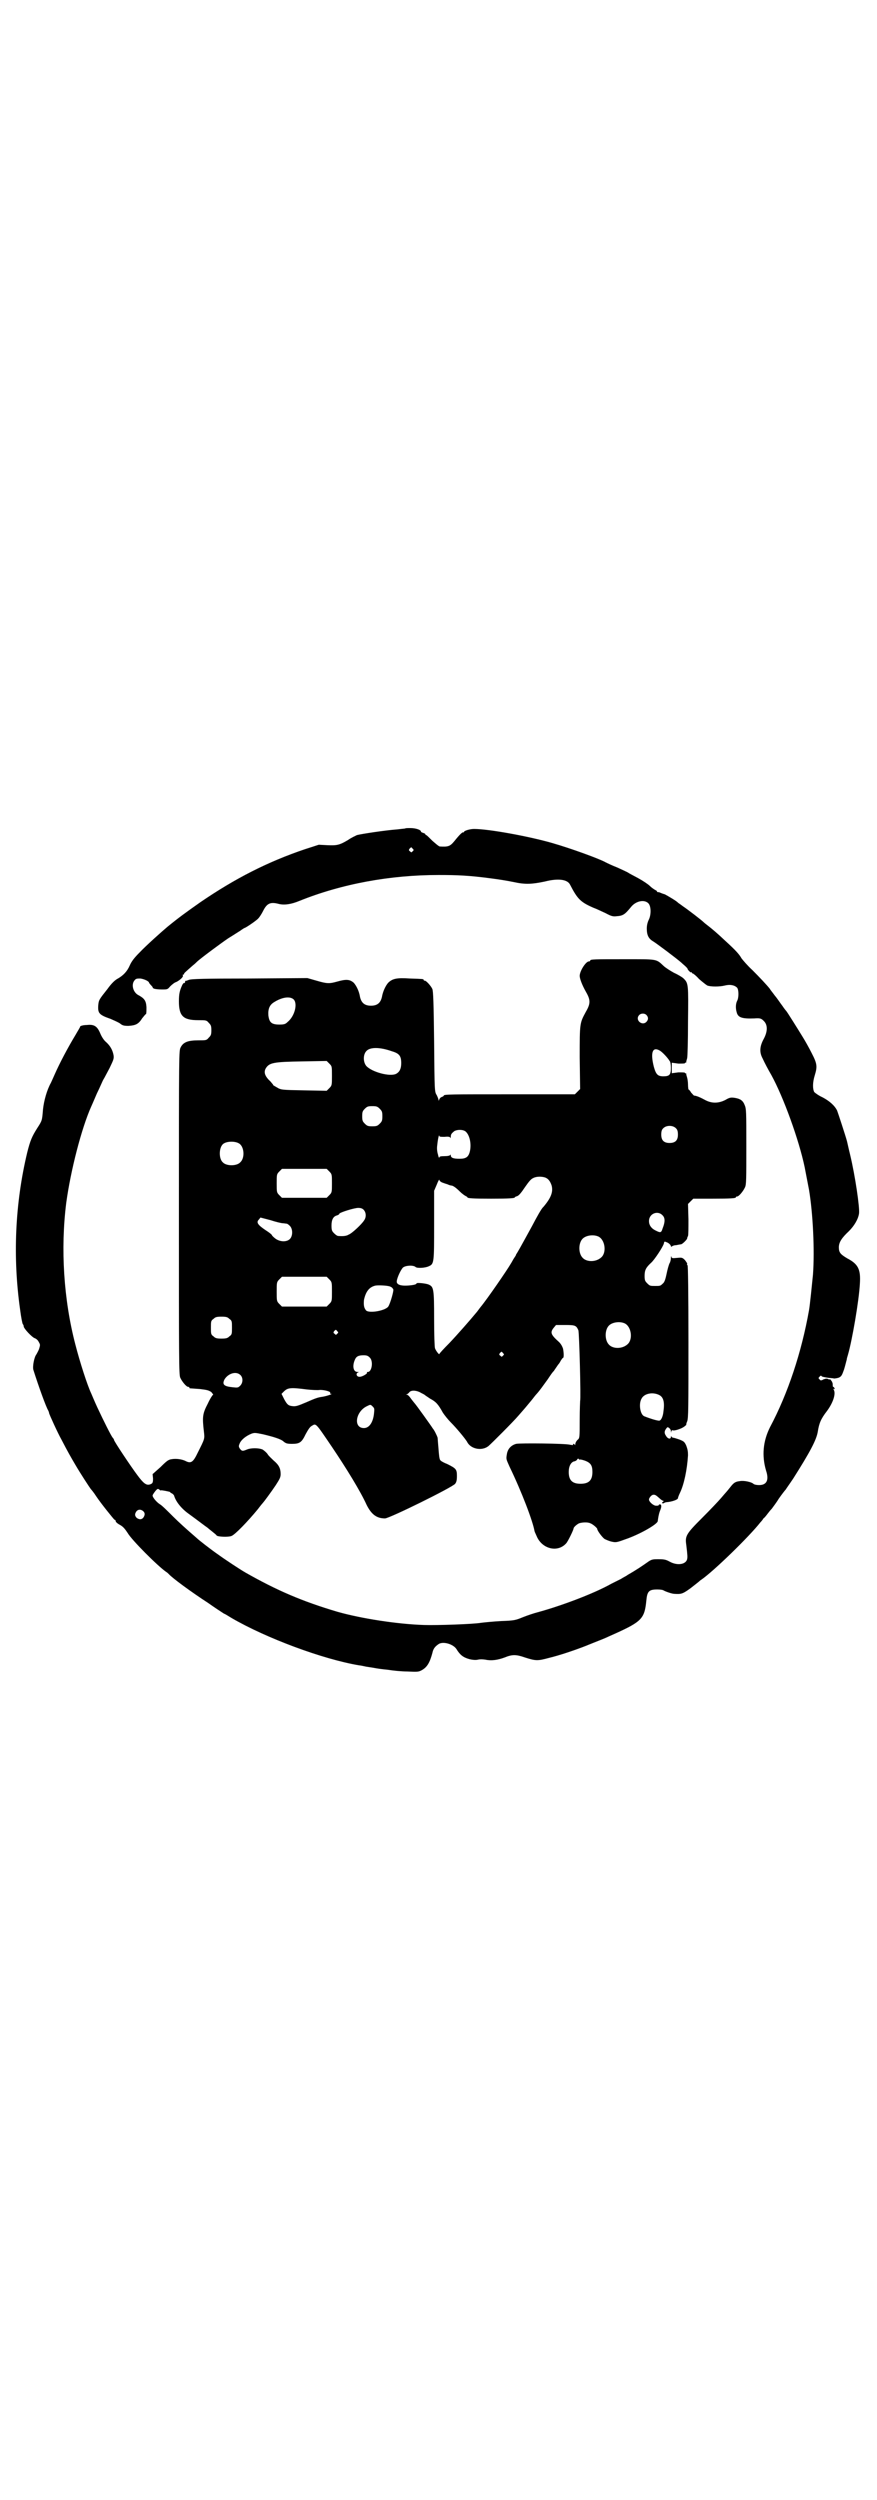 <?xml version="1.0" standalone="no"?>
<!DOCTYPE svg PUBLIC "-//W3C//DTD SVG 20010904//EN"
 "http://www.w3.org/TR/2001/REC-SVG-20010904/DTD/svg10.dtd">
<svg version="1.0" xmlns="http://www.w3.org/2000/svg"
 width="1000pt" height="2850pt" viewBox="0 0 1000 2850"
 preserveAspectRatio="xMidYMid meet">
<g transform="translate(0,2850) scale(0.5,-0.5)"
fill="#000000" stroke="none">
<path d="M924 3811 c-1 0 -9 -1 -18 -2 -27 -2 -80 -10 -92 -13 -4 -2 -13 -6
-20 -11 -20 -12 -26 -13 -48 -12 l-19 1 -31 -10 c-86 -29 -160 -67 -239 -121
-34 -24 -48 -34 -75 -56 -12 -10 -49 -43 -64 -59 -12 -12 -18 -20 -22 -29 -6
-14 -15 -23 -27 -30 -6 -3 -14 -10 -24 -24 -19 -24 -20 -25 -21 -38 -1 -17 2
-21 28 -30 7 -3 16 -7 21 -10 6 -5 9 -6 20 -6 16 1 23 4 31 17 4 5 8 10 9 10
1 1 1 8 1 16 -1 15 -5 20 -20 28 -11 7 -15 24 -7 33 3 4 6 4 13 4 8 -1 20 -6
20 -10 0 0 2 -3 5 -6 3 -3 4 -5 3 -5 0 0 1 -1 3 -2 2 -1 10 -2 18 -2 13 0 13
0 19 7 4 4 10 9 14 10 8 4 17 12 15 15 -1 1 0 2 1 2 2 0 2 1 2 1 -2 1 3 5 20
20 4 3 8 7 9 8 7 7 57 44 72 54 10 6 22 14 27 17 4 3 9 6 9 6 3 0 29 18 32 22
3 3 8 11 11 17 9 18 17 21 36 16 12 -3 28 -1 47 7 97 39 207 59 317 59 43 0
70 -1 122 -8 15 -2 29 -4 49 -8 27 -6 42 -5 71 1 31 8 52 5 58 -7 17 -33 24
-40 54 -53 6 -2 18 -8 27 -12 13 -7 17 -8 25 -7 15 1 19 4 33 21 11 14 31 18
40 8 6 -7 6 -25 1 -36 -3 -6 -5 -13 -5 -21 0 -15 4 -23 14 -29 7 -4 55 -40 65
-49 3 -3 7 -6 10 -9 2 -2 4 -4 4 -5 0 -2 7 -9 8 -8 1 1 2 0 2 -1 0 -2 1 -2 1
-1 1 0 8 -5 15 -13 8 -7 17 -14 19 -15 8 -3 28 -3 40 0 12 3 22 1 28 -5 4 -5
4 -23 0 -30 -3 -6 -4 -16 -1 -26 3 -12 12 -15 40 -14 14 1 16 0 22 -6 9 -9 9
-24 -1 -42 -9 -17 -9 -30 -2 -43 5 -11 13 -26 20 -38 28 -51 63 -148 76 -210
1 -5 9 -47 10 -52 9 -54 13 -138 9 -193 -2 -20 -7 -70 -9 -81 -17 -96 -48
-190 -89 -267 -16 -32 -19 -65 -9 -99 7 -21 2 -33 -16 -33 -5 0 -11 1 -13 3
-4 4 -22 8 -31 6 -10 -1 -14 -4 -21 -13 -4 -5 -8 -10 -9 -11 -1 -1 -7 -8 -13
-15 -6 -7 -25 -27 -43 -45 -36 -36 -39 -41 -36 -61 3 -25 3 -28 2 -33 -3 -12
-22 -15 -39 -6 -9 5 -13 6 -26 6 -14 0 -16 0 -27 -8 -10 -7 -23 -16 -44 -28
-2 -2 -9 -5 -15 -9 -6 -3 -16 -8 -22 -11 -39 -22 -113 -50 -168 -65 -8 -2 -23
-7 -33 -11 -17 -7 -20 -8 -50 -9 -18 -1 -38 -3 -46 -4 -16 -3 -101 -6 -130 -5
-62 2 -144 15 -197 30 -81 24 -139 49 -211 90 -12 7 -44 28 -62 41 -16 11 -44
33 -47 36 -1 1 -8 7 -16 14 -8 7 -26 23 -39 36 -13 13 -26 26 -30 28 -8 5 -17
16 -17 20 0 2 3 6 6 10 5 6 6 6 9 4 2 -2 4 -3 4 -2 0 1 21 -3 21 -4 0 -1 2 -2
4 -3 2 -1 4 -3 5 -5 4 -14 17 -30 34 -42 18 -13 36 -27 42 -31 1 -1 6 -5 11
-9 5 -4 10 -8 10 -9 3 -3 27 -4 34 -1 8 3 37 33 60 61 6 8 11 14 12 15 2 2 19
25 29 40 9 14 11 18 11 25 0 13 -4 21 -16 31 -5 5 -12 11 -14 15 -3 4 -8 8
-11 10 -9 4 -27 4 -36 0 -10 -4 -11 -4 -16 2 -3 5 -3 6 0 13 4 8 14 16 26 21
8 3 10 2 26 -1 25 -6 42 -11 48 -17 5 -4 8 -5 19 -5 17 0 22 3 31 22 6 11 10
17 14 19 10 6 8 8 46 -48 33 -49 65 -101 79 -132 11 -22 23 -31 42 -31 10 0
154 71 160 79 3 4 4 8 4 18 0 15 -2 17 -22 27 -8 3 -15 7 -16 9 -2 2 -3 12 -4
26 -1 12 -2 23 -2 25 -2 6 -8 18 -11 21 -1 2 -11 16 -21 30 -10 14 -19 26 -20
27 -1 1 -4 5 -8 10 -4 6 -8 10 -10 10 -3 0 -3 0 0 1 2 1 4 3 5 4 3 5 13 6 24
1 5 -3 10 -5 11 -6 1 -1 7 -5 13 -9 13 -7 18 -12 29 -32 4 -6 12 -16 18 -22
13 -13 32 -36 37 -44 8 -17 34 -22 49 -10 8 7 57 56 68 69 6 7 15 17 19 22 4
5 11 13 14 17 3 4 7 9 9 11 8 9 14 18 25 33 6 9 12 18 14 19 1 2 4 6 6 9 2 3
4 6 5 7 1 1 3 4 5 8 2 3 4 6 5 6 2 0 2 11 0 21 -2 6 -5 11 -9 15 -19 17 -21
22 -12 33 l5 6 21 0 c23 0 25 -1 30 -12 2 -6 6 -157 4 -161 0 -1 -1 -20 -1
-43 0 -41 0 -42 -5 -46 -3 -3 -5 -7 -5 -10 0 -2 -1 -3 -1 -1 -1 1 -2 2 -3 2
-1 0 -2 -1 -1 -2 1 -1 -2 -1 -7 0 -11 3 -115 4 -123 2 -11 -3 -19 -11 -21 -23
-2 -12 -2 -11 6 -29 28 -58 53 -124 57 -147 0 -1 3 -7 6 -14 13 -27 47 -35 66
-14 4 4 17 31 17 34 0 3 8 10 13 12 6 2 19 3 25 0 6 -2 16 -11 16 -13 0 -4 12
-20 17 -23 4 -2 11 -5 16 -6 9 -2 11 -2 30 5 33 11 75 35 75 42 1 7 2 15 5 23
4 9 4 15 0 15 -2 0 -3 -1 -3 -2 0 -1 -3 -1 -6 -1 -6 0 -16 9 -16 14 0 4 6 11
10 11 4 0 5 0 15 -9 3 -3 7 -5 8 -5 1 0 1 -1 -1 -2 -2 -1 -2 -2 -2 -3 1 -1 3
-1 4 0 2 1 4 2 6 2 13 1 26 6 26 9 0 1 2 7 5 13 9 19 16 52 18 85 0 9 -1 14
-4 22 -4 9 -6 10 -16 14 -6 2 -12 4 -14 4 -1 0 -3 1 -4 3 0 1 -1 1 -1 -1 0 -6
-7 -5 -11 2 -5 7 -4 12 2 19 2 3 9 -3 9 -8 0 -4 1 -4 1 0 1 1 2 3 3 2 3 -2 19
3 26 8 4 3 6 5 5 5 0 0 0 3 2 7 3 7 3 31 3 181 0 116 -1 174 -2 175 -1 1 -2 2
-1 3 1 1 -2 5 -5 9 -6 6 -7 6 -18 5 -11 -1 -12 -1 -13 3 0 2 -1 1 -1 -3 0 -3
-1 -9 -3 -12 -2 -4 -5 -15 -7 -25 -3 -14 -5 -19 -9 -22 -5 -5 -6 -5 -17 -5
-11 0 -12 0 -18 6 -5 5 -6 7 -6 17 0 13 3 19 15 30 7 6 27 36 29 44 1 5 1 5 8
2 4 -2 7 -5 8 -8 0 -2 1 -2 2 -1 1 1 5 3 10 3 5 1 10 2 11 2 3 0 13 10 14 13
0 2 1 4 2 6 1 2 1 19 1 38 l-1 35 6 6 6 6 43 0 c44 0 54 1 54 3 0 1 1 2 3 2 4
0 14 12 18 21 3 6 3 19 3 93 0 80 0 86 -4 95 -4 10 -10 14 -23 16 -8 1 -11 1
-21 -5 -16 -8 -31 -8 -46 0 -9 5 -20 10 -25 10 -1 0 -4 4 -7 7 -2 4 -5 7 -6 7
0 0 -1 5 -1 11 0 5 -1 13 -2 16 -1 3 -2 7 -2 8 0 2 0 2 -1 2 -1 -1 -2 0 -2 1
0 1 -6 1 -15 1 l-15 -2 0 12 0 12 15 -2 c9 0 15 0 15 1 0 1 1 2 2 1 1 0 1 0 1
2 0 1 1 5 2 8 1 3 2 41 2 84 1 85 1 87 -10 98 -3 3 -13 9 -22 13 -9 5 -20 12
-24 16 -17 16 -14 15 -89 15 -67 0 -78 0 -78 -3 0 -1 -1 -2 -3 -2 -7 0 -21
-22 -21 -33 0 -6 5 -20 14 -36 11 -19 11 -27 0 -46 -14 -26 -14 -25 -14 -104
l1 -72 -6 -6 -6 -6 -144 0 c-139 0 -155 0 -155 -3 0 -1 -2 -2 -4 -3 -2 0 -5
-3 -6 -5 -1 -4 -2 -4 -2 -2 0 2 -2 7 -4 11 -5 8 -5 8 -6 122 -1 88 -2 115 -4
120 -3 7 -14 19 -17 19 -2 0 -3 1 -3 2 0 2 -1 2 -31 3 -30 2 -40 0 -50 -10 -6
-7 -12 -20 -14 -32 -3 -13 -10 -20 -25 -20 -15 0 -22 7 -25 20 -2 13 -8 25
-14 32 -9 8 -17 9 -38 3 -18 -5 -23 -5 -47 2 l-21 6 -132 -1 c-103 0 -133 -1
-138 -3 -3 -1 -7 -3 -7 -2 -1 0 -2 -1 -2 -3 0 -2 -1 -3 -2 -2 -1 0 -2 -1 -4
-4 -6 -13 -8 -20 -8 -38 0 -34 10 -43 44 -43 18 0 19 0 24 -6 5 -5 6 -7 6 -17
0 -10 -1 -12 -6 -17 -5 -6 -6 -6 -24 -6 -23 0 -34 -4 -40 -16 -4 -8 -4 -8 -4
-377 0 -332 0 -369 3 -376 4 -9 14 -21 18 -21 2 0 3 -1 3 -2 0 -2 -1 -1 24 -3
17 -2 20 -3 26 -7 3 -4 5 -6 4 -6 -1 0 -7 -9 -12 -20 -12 -23 -13 -30 -9 -64
2 -17 2 -16 -14 -48 -10 -21 -15 -25 -26 -20 -9 5 -23 7 -34 5 -7 -1 -11 -4
-25 -18 l-18 -16 1 -10 c0 -10 -1 -12 -9 -14 -7 -1 -13 3 -27 22 -15 20 -53
77 -53 80 0 1 -1 3 -3 5 -4 5 -21 39 -35 69 -7 15 -13 30 -14 32 -9 19 -26 72
-36 111 -27 103 -34 219 -21 323 10 74 35 171 57 220 1 2 7 16 13 30 7 14 13
29 15 32 2 3 8 15 14 26 9 19 10 21 9 29 -2 11 -7 21 -17 30 -5 4 -10 12 -13
19 -7 17 -14 22 -31 20 -8 0 -14 -2 -15 -3 0 -2 -6 -11 -11 -20 -17 -28 -36
-64 -47 -89 -4 -9 -8 -18 -9 -20 -9 -16 -16 -41 -18 -61 -2 -25 -2 -25 -13
-42 -12 -19 -16 -28 -23 -56 -28 -117 -33 -240 -16 -359 2 -16 5 -31 6 -32 1
-1 2 -3 2 -5 0 -5 19 -25 25 -27 3 -1 7 -4 9 -8 4 -7 4 -7 1 -17 -2 -5 -5 -10
-6 -12 -5 -6 -9 -27 -7 -35 12 -38 29 -85 34 -93 1 -2 2 -5 2 -6 0 -2 20 -46
28 -60 15 -29 22 -41 32 -58 11 -19 32 -51 35 -55 1 -1 7 -8 12 -16 12 -18 39
-51 42 -54 2 0 3 -2 3 -4 0 -1 4 -5 10 -8 7 -4 11 -9 17 -18 9 -16 69 -76 88
-89 2 -1 5 -4 6 -5 8 -9 50 -40 90 -66 14 -10 28 -19 31 -21 3 -2 6 -4 7 -4 0
0 7 -4 15 -9 79 -46 208 -94 291 -108 3 0 11 -2 16 -3 6 -1 14 -2 19 -3 5 -1
18 -3 30 -4 12 -2 32 -4 45 -4 21 -1 25 -1 31 2 14 7 20 18 26 40 2 10 6 15
15 21 11 6 33 -1 40 -12 8 -13 15 -19 30 -23 9 -2 15 -2 19 -1 4 1 10 1 17 0
13 -3 28 -1 44 5 17 7 26 7 46 0 25 -8 29 -8 55 -1 25 6 60 18 83 27 22 9 43
17 47 19 2 1 11 5 20 9 62 28 68 35 72 76 2 21 6 25 25 25 7 0 13 -1 14 -2 3
-2 19 -8 25 -8 16 -1 19 0 37 13 10 8 18 14 19 15 1 1 3 3 5 4 29 20 110 99
135 131 3 3 6 7 7 9 2 1 6 6 9 10 3 4 7 9 10 12 2 3 10 13 16 23 7 10 14 19
16 21 1 2 9 13 17 25 38 60 53 88 56 107 3 19 7 29 21 47 14 19 21 40 15 49
-1 2 -1 2 1 1 1 -1 2 0 1 2 -1 2 -2 3 -3 3 -1 0 -1 3 -1 6 0 3 -2 7 -4 9 -1 2
-3 3 -3 2 0 -1 -2 0 -4 1 -2 1 -5 1 -10 -1 -5 -3 -7 -3 -9 0 -3 3 -3 3 0 6 2
3 4 3 5 1 1 -1 6 -2 12 -3 6 -1 13 -1 16 -2 3 0 8 1 11 2 6 3 7 5 12 19 3 10
5 19 6 22 0 3 2 8 3 12 9 31 25 122 27 162 2 32 -4 44 -29 57 -15 9 -19 13
-19 25 0 12 7 22 23 37 12 12 21 27 23 40 2 13 -9 87 -20 133 -4 16 -7 31 -8
34 -3 11 -20 63 -22 68 -6 12 -18 22 -33 30 -9 4 -17 10 -19 12 -4 7 -4 22 1
38 6 20 6 26 -7 51 -6 12 -15 28 -20 36 -11 18 -36 58 -38 60 -1 1 -5 6 -9 12
-4 5 -11 16 -17 23 -5 7 -11 14 -11 15 -7 9 -24 27 -40 43 -11 10 -22 23 -25
27 -5 9 -13 18 -36 39 -19 18 -31 28 -40 35 -4 3 -9 7 -11 9 -4 4 -35 28 -47
36 -5 4 -10 7 -11 8 -2 3 -24 16 -30 19 -4 1 -9 3 -11 4 -2 1 -5 1 -5 1 -1 0
-2 1 -2 2 0 1 -2 2 -4 3 -2 1 -8 5 -12 9 -4 4 -16 12 -27 18 -11 6 -21 11 -22
12 -1 1 -12 6 -25 12 -13 5 -25 11 -27 12 -14 8 -80 32 -122 44 -52 15 -144
32 -178 32 -9 0 -23 -4 -23 -7 0 -1 -1 -1 -1 -1 -2 2 -9 -5 -21 -20 -10 -12
-14 -13 -33 -12 -2 0 -9 6 -17 13 -7 7 -13 13 -14 13 -1 0 -2 1 -2 2 0 1 -2 2
-5 3 -3 1 -5 2 -5 3 0 4 -12 8 -24 8 -6 0 -12 0 -12 -1z m17 -46 c3 -3 3 -3 0
-6 -3 -3 -3 -3 -6 0 -3 2 -3 3 -1 6 4 4 4 4 7 0z m-271 -344 c9 -10 2 -38 -14
-51 -5 -5 -8 -6 -19 -6 -18 0 -23 5 -25 21 -1 15 3 24 13 30 19 12 37 14 45 6z
m804 -35 c5 -5 5 -11 0 -16 -10 -10 -27 5 -16 16 4 4 12 4 16 0z m-580 -83
c17 -5 21 -11 21 -27 0 -13 -4 -20 -11 -24 -14 -8 -57 4 -69 18 -7 9 -7 25 0
33 8 10 31 10 59 0z m610 2 c6 -3 19 -17 23 -24 2 -2 3 -9 3 -16 0 -15 -3 -19
-17 -19 -13 0 -17 4 -22 22 -8 32 -3 46 13 37z m-747 -58 c0 -21 0 -22 -6 -28
l-6 -6 -52 1 c-52 1 -52 1 -62 7 -5 3 -9 5 -8 5 1 0 -2 3 -6 8 -13 12 -16 21
-11 30 8 13 17 15 84 16 l55 1 6 -6 c6 -6 6 -6 6 -28z m109 -75 c5 -5 6 -7 6
-17 0 -10 -1 -12 -6 -17 -5 -5 -7 -6 -17 -6 -10 0 -12 1 -17 6 -5 5 -6 7 -6
17 0 10 1 12 6 17 5 5 7 6 17 6 10 0 12 -1 17 -6z m676 -45 c3 -3 4 -7 4 -14
0 -13 -6 -19 -19 -19 -13 0 -19 6 -19 19 0 7 1 11 4 14 7 8 23 8 30 0z m-480
-7 c9 -8 13 -27 10 -43 -3 -15 -9 -19 -24 -19 -14 0 -20 2 -20 8 0 2 -1 2 -1
1 -1 -2 -6 -3 -13 -3 -10 0 -12 -1 -12 -3 0 -2 -2 0 -3 6 -2 6 -3 14 -2 21 1
11 4 28 5 22 0 -2 3 -2 12 -2 9 1 12 0 13 -2 0 -2 1 -1 1 2 0 6 2 8 8 13 7 4
20 4 26 -1z m-517 -27 c12 -7 14 -33 3 -43 -8 -9 -32 -9 -40 0 -9 8 -9 32 0
41 7 7 27 8 37 2z m206 -64 c6 -6 6 -7 6 -27 0 -20 0 -21 -6 -27 l-6 -6 -51 0
-51 0 -6 6 c-6 6 -6 7 -6 27 0 20 0 21 6 27 l6 6 51 0 51 0 6 -6z m493 -14 c7
-3 11 -9 14 -18 4 -15 -2 -29 -19 -49 -4 -3 -15 -23 -26 -44 -11 -20 -23 -42
-27 -49 -4 -7 -8 -14 -9 -15 0 -2 -3 -6 -5 -9 -2 -3 -5 -9 -7 -12 -8 -14 -54
-81 -69 -99 -4 -5 -8 -11 -10 -13 -14 -17 -43 -50 -61 -69 -13 -13 -23 -24
-23 -25 0 -3 -8 7 -10 13 -1 2 -2 32 -2 67 0 68 -1 73 -12 78 -6 3 -28 5 -28
3 0 -2 -5 -4 -19 -5 -15 -1 -24 1 -26 7 -2 5 8 28 14 34 6 5 24 6 29 1 4 -3
22 -2 30 2 12 5 12 9 12 94 l0 78 6 14 c3 8 6 13 6 11 0 -2 2 -4 6 -6 3 -1 8
-3 12 -4 4 -2 8 -3 9 -3 4 0 11 -5 20 -14 5 -5 11 -9 13 -10 2 -1 4 -2 4 -3 0
-2 11 -3 54 -3 42 0 54 1 54 3 0 1 3 2 6 3 4 2 9 8 17 20 9 13 14 19 19 21 7
4 20 4 28 1z m-415 -73 c6 -6 7 -17 1 -25 -5 -8 -27 -29 -35 -32 -5 -3 -12 -4
-24 -3 -2 0 -6 3 -9 6 -5 5 -6 7 -6 18 0 13 4 21 13 23 2 1 5 2 5 4 2 3 34 13
43 13 5 0 9 -1 12 -4z m682 -13 c6 -6 6 -15 0 -30 -3 -10 -5 -10 -15 -5 -11 5
-16 13 -16 22 0 17 20 25 31 13z m-866 -18 c3 0 7 -1 9 -1 1 0 4 -2 7 -5 7 -7
7 -23 0 -30 -7 -7 -22 -7 -33 1 -4 3 -8 7 -8 8 0 1 -6 6 -14 11 -18 12 -22 18
-16 24 l4 5 23 -6 c12 -4 25 -7 28 -7z m719 -30 c16 -7 20 -37 7 -48 -12 -11
-34 -11 -43 0 -9 10 -9 32 0 42 7 8 24 11 36 6z m-613 -98 c6 -6 6 -7 6 -28 0
-21 0 -22 -6 -28 l-6 -6 -51 0 -51 0 -6 6 c-6 6 -6 7 -6 28 0 21 0 22 6 28 l6
6 51 0 51 0 6 -6z m140 -17 c3 -1 5 -4 6 -6 1 -3 -6 -29 -11 -38 -5 -10 -43
-17 -51 -10 -5 6 -6 12 -5 24 4 19 12 30 27 33 8 1 30 0 34 -3z m-368 -73 c6
-4 6 -6 6 -20 0 -14 0 -16 -6 -20 -4 -4 -7 -5 -18 -5 -11 0 -14 1 -18 5 -6 4
-6 6 -6 20 0 14 0 16 6 20 4 4 7 5 18 5 11 0 14 -1 18 -5z m901 -10 c16 -7 20
-37 7 -48 -12 -11 -34 -11 -43 0 -9 10 -9 32 0 42 7 8 24 11 36 6z m-655 -18
c3 -3 3 -3 0 -6 -3 -3 -3 -3 -6 0 -3 2 -3 3 -1 6 4 4 4 4 7 0z m378 -50 c3 -3
3 -3 0 -6 -3 -3 -3 -3 -6 0 -3 2 -3 3 -1 6 4 4 4 4 7 0z m-304 -10 c9 -8 5
-33 -4 -33 -2 0 -3 -1 -2 -2 1 -2 -11 -9 -16 -9 -7 -1 -10 6 -6 9 4 2 4 2 0 2
-9 0 -12 13 -6 27 3 8 8 11 20 11 7 0 10 -1 14 -5z m-296 -39 c8 -6 8 -20 -1
-27 -3 -3 -6 -3 -15 -2 -20 2 -25 6 -19 18 8 13 25 19 35 11z m153 -34 c10 -1
24 -2 30 -1 11 0 25 -4 23 -7 -1 -1 0 -2 2 -2 6 0 -13 -6 -22 -7 -7 -1 -14 -3
-34 -12 -19 -8 -24 -10 -32 -9 -9 1 -12 3 -19 16 l-6 12 5 5 c9 9 15 10 53 5z
m804 -13 c9 -5 12 -16 9 -37 -1 -11 -5 -20 -9 -21 -3 -1 -20 4 -35 10 -9 4
-13 28 -6 40 6 12 26 16 41 8z m-651 -41 c-2 -21 -11 -34 -23 -34 -25 0 -19
38 7 50 8 4 8 4 13 -1 4 -4 4 -5 3 -15z m469 -106 c0 1 5 0 11 -2 14 -5 18
-11 18 -26 0 -19 -8 -27 -27 -27 -19 0 -27 8 -27 27 0 13 5 22 12 24 2 0 6 2
7 4 2 3 3 3 4 1 1 -1 2 -1 2 -1z m-996 -117 c5 -4 5 -9 1 -15 -4 -5 -9 -5 -15
-1 -5 5 -5 9 -1 15 4 5 10 5 15 1z"/>
</g>
</svg>
